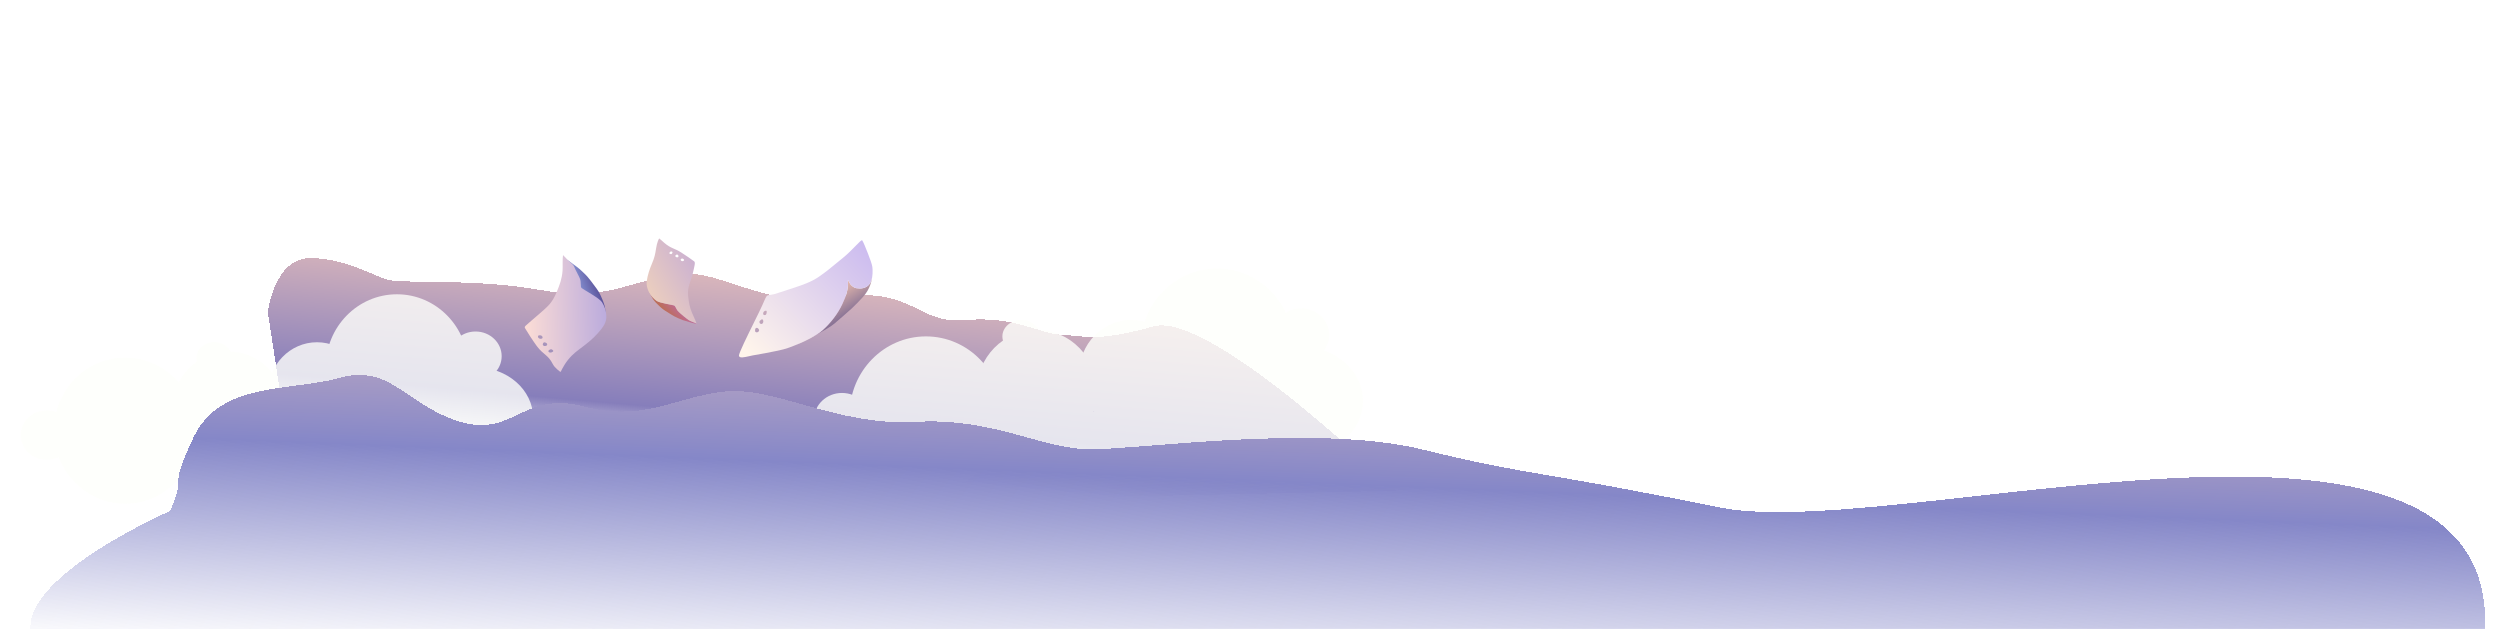 <svg width="2560" height="644" viewBox="0 0 2560 300" fill="none" xmlns="http://www.w3.org/2000/svg">
<g filter="url(#filter0_df_1126_8869)">
<path d="M840.494 142.448C921.693 130.487 922.663 170.305 973.525 165.788C1024.39 161.272 1048 179.566 1072.48 180.823C1096.96 182.08 1107.07 188.517 1166.22 172.211C1225.37 155.906 1414.46 340.52 1414.46 340.52L546.714 359.008L287.18 340.52L259.216 157.485C259.216 157.485 265.861 100.439 304.793 102.212C343.725 103.985 368.725 121.763 384.365 124.989C400.006 128.216 472.069 123.431 535.509 134.495C598.95 145.559 616.729 131.953 668.51 119.942C720.292 107.931 759.295 154.409 840.494 142.448Z" fill="url(#paint0_linear_1126_8869)" shape-rendering="crispEdges"/>
</g>
<g opacity="0.8" filter="url(#filter1_dd_1126_8869)">
<ellipse cx="174.32" cy="30.231" rx="174.32" ry="30.231" transform="matrix(-1 0 0 1 1376.08 243.879)" fill="#FEFFFB"/>
<ellipse cx="63.122" cy="55.358" rx="63.122" ry="55.358" transform="matrix(-1 0 0 1 1396.63 181.067)" fill="#FEFFFB"/>
<ellipse cx="78.169" cy="80.092" rx="78.169" ry="80.092" transform="matrix(-1 0 0 1 1325.44 100.972)" fill="#FEFFFB"/>
<ellipse cx="78.169" cy="80.092" rx="78.169" ry="80.092" transform="matrix(-1 0 0 1 1027.33 170.466)" fill="#FEFFFB"/>
<ellipse cx="61.654" cy="63.21" rx="61.654" ry="63.21" transform="matrix(-1 0 0 1 1124.33 163.792)" fill="#FEFFFB"/>
<ellipse cx="53.58" cy="55.358" rx="53.58" ry="55.358" transform="matrix(-1 0 0 1 1213.14 153.584)" fill="#FEFFFB"/>
<ellipse cx="19.45" cy="16.882" rx="19.45" ry="16.882" transform="matrix(-1 0 0 1 1066.34 153.584)" fill="#FEFFFB"/>
<ellipse cx="28.625" cy="27.09" rx="28.625" ry="27.09" transform="matrix(-1 0 0 1 1362.14 141.799)" fill="#FEFFFB"/>
<ellipse cx="28.625" cy="27.09" rx="28.625" ry="27.09" transform="matrix(-1 0 0 1 891.814 228.386)" fill="#FEFFFB"/>
</g>
<g opacity="0.8" filter="url(#filter2_dd_1126_8869)">
<ellipse cx="162.734" cy="28.221" rx="162.734" ry="28.221" transform="matrix(-1 0 0 1 527.72 260.751)" fill="#FEFFFB"/>
<ellipse cx="58.927" cy="51.678" rx="58.927" ry="51.678" transform="matrix(-1 0 0 1 546.907 202.114)" fill="#FEFFFB"/>
<ellipse cx="72.973" cy="74.769" rx="72.973" ry="74.769" transform="matrix(-1 0 0 1 480.446 127.343)" fill="#FEFFFB"/>
<ellipse cx="72.973" cy="74.769" rx="72.973" ry="74.769" transform="matrix(-1 0 0 1 202.149 192.218)" fill="#FEFFFB"/>
<ellipse cx="57.556" cy="59.008" rx="57.556" ry="59.008" transform="matrix(-1 0 0 1 292.696 185.987)" fill="#FEFFFB"/>
<ellipse cx="50.019" cy="51.678" rx="50.019" ry="51.678" transform="matrix(-1 0 0 1 375.61 176.458)" fill="#FEFFFB"/>
<ellipse cx="18.158" cy="15.76" rx="18.158" ry="15.76" transform="matrix(-1 0 0 1 238.571 176.458)" fill="#FEFFFB"/>
<ellipse cx="26.723" cy="25.289" rx="26.723" ry="25.289" transform="matrix(-1 0 0 1 514.704 165.456)" fill="#FEFFFB"/>
<ellipse cx="26.723" cy="25.289" rx="26.723" ry="25.289" transform="matrix(-1 0 0 1 75.642 246.288)" fill="#FEFFFB"/>
</g>
<g filter="url(#filter3_df_1126_8869)">
<path d="M922.029 269.969C1003.91 265.442 1051.11 298.116 1102.13 298.116C1153.16 298.116 1333.13 271.918 1440.92 298.116C1557.26 326.396 1547.58 317.502 1746.14 357.66C1944.71 397.817 2672.79 157.105 2504.98 586.318C2469.51 677.039 2510.53 612.979 2386.89 607.985C2197.6 600.338 365.572 583.365 157.485 550.978C-161.517 501.327 159.122 361.289 159.122 361.289C176.958 321.473 155.66 343.746 183.122 285.928C210.584 228.109 281.723 239.194 333.488 224.802C385.252 210.41 402.064 254.041 456.65 269.969C511.236 285.897 519.781 238.13 581.947 254.041C644.113 269.951 671.594 246.258 724.195 239.195C776.796 232.131 840.152 274.495 922.029 269.969Z" fill="url(#paint1_linear_1126_8869)" shape-rendering="crispEdges"/>
</g>
<path fill-rule="evenodd" clip-rule="evenodd" d="M893.163 111.227L893.473 108.307C893.412 109.261 893.312 110.245 893.163 111.227ZM815.56 181.005C815.56 181.005 826.253 175.94 836.747 170.282C828.926 175.32 818.57 179.811 815.56 181.005Z" fill="url(#paint2_linear_1126_8869)"/>
<path d="M889.479 119.937C885.979 123.319 881.757 123.813 877.029 123.139C874.531 122.783 871.996 120.727 870.598 118.795C870.506 118.668 870.287 118.253 870.017 117.742C869.273 116.332 868.144 114.193 868.236 115.362C868.93 124.125 866.385 131.216 862.463 139.563C857.864 149.348 850.514 158.871 842.252 166.209C840.719 167.571 838.822 168.946 836.747 170.282C843.954 166.397 851.068 162.232 854.562 159.235C859.446 155.047 868.315 147.373 872.093 143.92C875.87 140.468 879.933 136.078 883.389 132.387C891.41 123.824 892.775 114.398 893.163 111.227C892.654 114.582 891.572 117.914 889.479 119.937Z" fill="url(#paint3_linear_1126_8869)"/>
<path fill-rule="evenodd" clip-rule="evenodd" d="M771.993 158.385C775.552 151.167 778.811 144.558 780.561 140.668C780.974 139.749 781.393 138.781 781.807 137.825C783.106 134.821 784.357 131.932 785.236 131.027C785.901 130.342 787.406 130.122 789.272 129.849C790.659 129.647 792.244 129.415 793.832 128.942C797.556 127.833 805.827 125.097 811.716 123.118C812.397 122.889 813.108 122.654 813.844 122.41C821.023 120.029 830.61 116.85 838.52 111.409C845.311 106.739 850.867 102.161 857.583 96.626C859.493 95.052 861.497 93.401 863.649 91.649C868.272 87.885 872.626 83.406 876.032 79.903C879.789 76.039 882.392 73.361 882.928 74.141C883.95 75.626 886.7 82.171 888.458 86.822C888.71 87.488 888.978 88.188 889.255 88.911C890.912 93.235 892.87 98.342 893.301 101.442C893.504 102.898 893.658 105.469 893.475 108.306C893.414 109.26 893.314 110.244 893.165 111.226C892.656 114.582 891.574 117.913 889.481 119.936C885.981 123.318 881.759 123.812 877.03 123.138C874.533 122.782 871.998 120.726 870.6 118.795C870.507 118.667 870.288 118.253 870.019 117.742C869.275 116.332 868.145 114.192 868.238 115.361C868.932 124.124 866.387 131.215 862.465 139.563C857.866 149.348 850.515 158.871 842.254 166.208C840.72 167.57 838.824 168.945 836.749 170.282C828.928 175.32 818.572 179.81 815.562 181.005C815.057 181.205 814.52 181.424 813.947 181.659C810.197 183.191 804.888 185.36 796.72 187.039C787.936 188.844 779.582 190.513 770.77 191.944C769.79 192.103 768.553 192.394 767.221 192.708C762.545 193.81 756.698 195.188 756.693 192.079C756.688 189.423 764.932 172.704 771.993 158.385ZM773.273 167.178C773.002 165.693 773.409 164.162 774.217 163.829C775.024 163.496 776.124 163.823 776.87 164.94C777.635 166.088 777.462 166.965 776.396 167.844C775.528 168.561 773.535 168.61 773.273 167.178ZM779.138 155.588C779.062 155.664 778.954 155.75 778.83 155.849C778.29 156.281 777.45 156.953 777.662 158.064C777.977 159.722 779.709 160.318 780.952 159.131C781.846 158.277 781.953 155.876 780.842 155.114C780.295 154.738 779.545 155.18 779.138 155.588ZM781.516 149.636C781.381 149.065 781.639 147.448 782.419 146.888C783.199 146.328 784.683 145.591 785.063 146.703C785.314 147.437 784.887 149.473 784.414 150.071C783.7 150.975 781.81 150.884 781.516 149.636Z" fill="url(#paint4_linear_1126_8869)"/>
<path d="M690.207 140.743C688.664 140.157 675.539 138.321 672.389 136.104C669.345 133.961 666.62 130.951 664.745 127.529C667.799 133.103 668.986 135.18 671.699 137.992C674.349 140.738 677.792 144.179 681.073 146.146C684.371 148.125 689.684 151.863 694.288 153.76C698.893 155.658 697.656 155.523 708.653 158.648C709.629 158.925 713.414 159.785 713.267 159.315C712.864 158.885 706.447 156.773 705.068 155.66C703.688 154.547 702.453 153.777 700.218 151.901C697.982 150.026 694.962 147.49 694.136 146.461C692.139 143.972 691.75 141.328 690.207 140.743Z" fill="url(#paint5_linear_1126_8869)"/>
<path fill-rule="evenodd" clip-rule="evenodd" d="M680.322 76.738C677.854 74.603 675.324 72.26 675.044 72.162C674.764 72.064 672.74 76.271 671.857 82.221C670.975 88.172 670.193 91.937 667.584 97.968C665.215 103.447 663.108 109.91 662.286 115.805C661.727 119.813 662.758 123.902 664.745 127.529C666.62 130.951 669.345 133.961 672.389 136.104C675.539 138.321 688.664 140.157 690.207 140.743C691.75 141.328 692.139 143.972 694.136 146.461C694.962 147.49 697.982 150.026 700.218 151.901C702.453 153.777 703.688 154.547 705.068 155.66C706.447 156.773 712.864 158.885 713.267 159.315C712.36 156.423 709.754 150.976 708.562 148.155C706.058 142.228 705.358 137.458 704.649 131.032C703.6 121.53 707.635 115.937 709.381 108.14C711.128 100.343 712.287 96.88 710.854 95.664C709.422 94.448 701.361 88.915 697.63 86.578C690.309 81.991 686.889 82.419 680.322 76.738ZM686.493 85.72C687.359 85.095 688.644 85.71 688.649 86.319C688.654 86.928 688.391 87.159 688.14 87.617C687.659 88.498 686.944 88.322 686.08 87.986C684.8 87.488 685.735 86.268 686.493 85.72ZM693.091 88.648C693.292 88.605 693.863 88.709 694.291 89.107C694.718 89.506 695.314 91.59 693.501 91.496C692.43 91.441 691.512 91.162 691.583 89.957C691.623 89.273 692.486 88.779 693.091 88.648ZM696.985 93.86C696.96 93.293 698.14 92.428 699.155 92.827C700.17 93.226 700.368 93.565 700.514 94.338C700.62 94.903 699.39 95.442 698.974 95.446C698.017 95.455 697.033 94.929 696.985 93.86Z" fill="url(#paint6_linear_1126_8869)"/>
<path d="M595.123 125.253C596.795 126.709 613.104 135.429 615.838 139.594C618.48 143.618 620.119 148.494 620.348 153.424C619.974 145.394 619.769 142.377 618.014 137.738C616.301 133.207 613.988 127.469 610.915 123.53C607.825 119.57 603.213 112.548 598.324 108.027C593.435 103.506 594.998 104.284 582.386 95.128C581.267 94.316 576.784 91.416 576.668 92.037C576.92 92.741 584.087 98.42 585.189 100.41C586.292 102.399 587.43 103.916 589.169 107.223C590.909 110.531 593.256 115.001 593.676 116.615C594.69 120.519 593.452 123.797 595.123 125.253Z" fill="url(#paint7_linear_1126_8869)"/>
<path fill-rule="evenodd" clip-rule="evenodd" d="M566.154 200.968C568.031 204.694 573.599 208.663 573.908 208.917C574.217 209.171 576.427 203.092 581.561 196.595C586.695 190.099 591.19 187.223 598.682 181.497C605.489 176.295 610.985 171.116 616 164.654C619.41 160.26 621.117 156.395 620.874 151.17C620.645 146.24 619.005 141.363 616.364 137.339C613.63 133.174 597.321 124.455 595.649 122.999C593.978 121.543 595.216 118.264 594.201 114.361C593.782 112.747 591.434 108.276 589.695 104.969C587.956 101.661 588.065 100.139 585.715 98.155C583.366 96.171 578.984 92.019 576.547 89.215C575.836 93.043 576.343 101.268 576.06 105.155C575.465 113.322 573.208 119.581 569.884 127.43C564.968 139.036 561.318 141.475 549.007 152.192C536.697 162.91 536.676 162.156 537.782 164.292C538.887 166.428 546.304 177.844 549.734 182.441C556.464 191.459 561.158 191.052 566.154 200.968ZM564.038 189.022C562.467 189.318 561.158 187.957 561.557 187.244C561.955 186.531 562.459 186.394 563.099 185.985C564.327 185.2 565.165 185.763 566.096 186.588C567.475 187.81 565.414 188.764 564.038 189.022ZM557.172 182.301C556.875 182.251 556.182 181.844 555.875 181.165C555.568 180.486 556.159 177.757 558.517 178.775C559.911 179.377 560.952 180.162 560.056 181.532C559.548 182.309 558.068 182.452 557.172 182.301ZM555.435 174.271C555.092 174.946 552.941 175.363 551.85 174.389C550.76 173.415 550.721 172.921 551.04 171.946C551.273 171.234 553.275 171.222 553.833 171.426C555.117 171.895 556.081 173.001 555.435 174.271Z" fill="url(#paint8_linear_1126_8869)"/>
<g filter="url(#filter4_d_1126_8869)">
<circle cx="2221.1" cy="35.976" r="3.977" fill="white"/>
</g>
<g filter="url(#filter5_d_1126_8869)">
<circle cx="2202.81" cy="127.45" r="2.386" fill="white"/>
</g>
<g filter="url(#filter6_d_1126_8869)">
<circle cx="1042.7" cy="104.499" r="3.5" fill="white"/>
</g>
<g filter="url(#filter7_df_1126_8869)">
<circle cx="2232.24" cy="82.906" r="7.159" fill="white"/>
</g>
<g filter="url(#filter8_df_1126_8869)">
<circle cx="1002.36" cy="123.158" r="7.159" fill="white"/>
</g>
<defs>
<filter id="filter0_df_1126_8869" x="250.216" y="77.172" width="1194.24" height="290.836" filterUnits="userSpaceOnUse" color-interpolation-filters="sRGB">
<feFlood flood-opacity="0" result="BackgroundImageFix"/>
<feColorMatrix in="SourceAlpha" type="matrix" values="0 0 0 0 0 0 0 0 0 0 0 0 0 0 0 0 0 0 127 0" result="hardAlpha"/>
<feOffset dx="15" dy="-10"/>
<feGaussianBlur stdDeviation="7.5"/>
<feComposite in2="hardAlpha" operator="out"/>
<feColorMatrix type="matrix" values="0 0 0 0 1 0 0 0 0 0.949 0 0 0 0 0.933 0 0 0 0.69 0"/>
<feBlend mode="color-burn" in2="BackgroundImageFix" result="effect1_dropShadow_1126_8869"/>
<feBlend mode="normal" in="SourceGraphic" in2="effect1_dropShadow_1126_8869" result="shape"/>
<feGaussianBlur stdDeviation="4.5" result="effect2_foregroundBlur_1126_8869"/>
</filter>
<filter id="filter1_dd_1126_8869" x="812.564" y="81.972" width="609.068" height="273.677" filterUnits="userSpaceOnUse" color-interpolation-filters="sRGB">
<feFlood flood-opacity="0" result="BackgroundImageFix"/>
<feColorMatrix in="SourceAlpha" type="matrix" values="0 0 0 0 0 0 0 0 0 0 0 0 0 0 0 0 0 0 127 0" result="hardAlpha"/>
<feOffset dx="5" dy="5"/>
<feGaussianBlur stdDeviation="10"/>
<feComposite in2="hardAlpha" operator="out"/>
<feColorMatrix type="matrix" values="0 0 0 0 1 0 0 0 0 0.885 0 0 0 0 0.713 0 0 0 0.8 0"/>
<feBlend mode="normal" in2="BackgroundImageFix" result="effect1_dropShadow_1126_8869"/>
<feColorMatrix in="SourceAlpha" type="matrix" values="0 0 0 0 0 0 0 0 0 0 0 0 0 0 0 0 0 0 127 0" result="hardAlpha"/>
<feOffset dx="-6" dy="-3"/>
<feGaussianBlur stdDeviation="8"/>
<feComposite in2="hardAlpha" operator="out"/>
<feColorMatrix type="matrix" values="0 0 0 0 1 0 0 0 0 1 0 0 0 0 1 0 0 0 0.57 0"/>
<feBlend mode="normal" in2="effect1_dropShadow_1126_8869" result="effect2_dropShadow_1126_8869"/>
<feBlend mode="normal" in="SourceGraphic" in2="effect2_dropShadow_1126_8869" result="shape"/>
</filter>
<filter id="filter2_dd_1126_8869" x="0.196" y="108.343" width="571.711" height="258.412" filterUnits="userSpaceOnUse" color-interpolation-filters="sRGB">
<feFlood flood-opacity="0" result="BackgroundImageFix"/>
<feColorMatrix in="SourceAlpha" type="matrix" values="0 0 0 0 0 0 0 0 0 0 0 0 0 0 0 0 0 0 127 0" result="hardAlpha"/>
<feOffset dx="5" dy="5"/>
<feGaussianBlur stdDeviation="10"/>
<feComposite in2="hardAlpha" operator="out"/>
<feColorMatrix type="matrix" values="0 0 0 0 1 0 0 0 0 0.885 0 0 0 0 0.713 0 0 0 0.8 0"/>
<feBlend mode="normal" in2="BackgroundImageFix" result="effect1_dropShadow_1126_8869"/>
<feColorMatrix in="SourceAlpha" type="matrix" values="0 0 0 0 0 0 0 0 0 0 0 0 0 0 0 0 0 0 127 0" result="hardAlpha"/>
<feOffset dx="-6" dy="-3"/>
<feGaussianBlur stdDeviation="8"/>
<feComposite in2="hardAlpha" operator="out"/>
<feColorMatrix type="matrix" values="0 0 0 0 1 0 0 0 0 1 0 0 0 0 1 0 0 0 0.57 0"/>
<feBlend mode="normal" in2="effect1_dropShadow_1126_8869" result="effect2_dropShadow_1126_8869"/>
<feBlend mode="normal" in="SourceGraphic" in2="effect2_dropShadow_1126_8869" result="shape"/>
</filter>
<filter id="filter3_df_1126_8869" x="7.13" y="196.934" width="2552.75" height="446.655" filterUnits="userSpaceOnUse" color-interpolation-filters="sRGB">
<feFlood flood-opacity="0" result="BackgroundImageFix"/>
<feColorMatrix in="SourceAlpha" type="matrix" values="0 0 0 0 0 0 0 0 0 0 0 0 0 0 0 0 0 0 127 0" result="hardAlpha"/>
<feOffset dx="15" dy="-10"/>
<feGaussianBlur stdDeviation="7.5"/>
<feComposite in2="hardAlpha" operator="out"/>
<feColorMatrix type="matrix" values="0 0 0 0 1 0 0 0 0 0.949 0 0 0 0 0.933 0 0 0 0.69 0"/>
<feBlend mode="color-burn" in2="BackgroundImageFix" result="effect1_dropShadow_1126_8869"/>
<feBlend mode="normal" in="SourceGraphic" in2="effect1_dropShadow_1126_8869" result="shape"/>
<feGaussianBlur stdDeviation="4.5" result="effect2_foregroundBlur_1126_8869"/>
</filter>
<filter id="filter4_d_1126_8869" x="2198.03" y="12.909" width="55.68" height="55.68" filterUnits="userSpaceOnUse" color-interpolation-filters="sRGB">
<feFlood flood-opacity="0" result="BackgroundImageFix"/>
<feColorMatrix in="SourceAlpha" type="matrix" values="0 0 0 0 0 0 0 0 0 0 0 0 0 0 0 0 0 0 127 0" result="hardAlpha"/>
<feOffset dx="4.773" dy="4.773"/>
<feGaussianBlur stdDeviation="11.931"/>
<feComposite in2="hardAlpha" operator="out"/>
<feColorMatrix type="matrix" values="0 0 0 0 1 0 0 0 0 0.938 0 0 0 0 0.779 0 0 0 1 0"/>
<feBlend mode="normal" in2="BackgroundImageFix" result="effect1_dropShadow_1126_8869"/>
<feBlend mode="normal" in="SourceGraphic" in2="effect1_dropShadow_1126_8869" result="shape"/>
</filter>
<filter id="filter5_d_1126_8869" x="2181.33" y="105.973" width="52.498" height="52.498" filterUnits="userSpaceOnUse" color-interpolation-filters="sRGB">
<feFlood flood-opacity="0" result="BackgroundImageFix"/>
<feColorMatrix in="SourceAlpha" type="matrix" values="0 0 0 0 0 0 0 0 0 0 0 0 0 0 0 0 0 0 127 0" result="hardAlpha"/>
<feOffset dx="4.773" dy="4.773"/>
<feGaussianBlur stdDeviation="11.931"/>
<feComposite in2="hardAlpha" operator="out"/>
<feColorMatrix type="matrix" values="0 0 0 0 1 0 0 0 0 0.938 0 0 0 0 0.779 0 0 0 1 0"/>
<feBlend mode="normal" in2="BackgroundImageFix" result="effect1_dropShadow_1126_8869"/>
<feBlend mode="normal" in="SourceGraphic" in2="effect1_dropShadow_1126_8869" result="shape"/>
</filter>
<filter id="filter6_d_1126_8869" x="1020.11" y="81.909" width="54.726" height="54.726" filterUnits="userSpaceOnUse" color-interpolation-filters="sRGB">
<feFlood flood-opacity="0" result="BackgroundImageFix"/>
<feColorMatrix in="SourceAlpha" type="matrix" values="0 0 0 0 0 0 0 0 0 0 0 0 0 0 0 0 0 0 127 0" result="hardAlpha"/>
<feOffset dx="4.773" dy="4.773"/>
<feGaussianBlur stdDeviation="11.931"/>
<feComposite in2="hardAlpha" operator="out"/>
<feColorMatrix type="matrix" values="0 0 0 0 1 0 0 0 0 0.938 0 0 0 0 0.779 0 0 0 1 0"/>
<feBlend mode="normal" in2="BackgroundImageFix" result="effect1_dropShadow_1126_8869"/>
<feBlend mode="normal" in="SourceGraphic" in2="effect1_dropShadow_1126_8869" result="shape"/>
</filter>
<filter id="filter7_df_1126_8869" x="2201.21" y="51.885" width="62.043" height="62.043" filterUnits="userSpaceOnUse" color-interpolation-filters="sRGB">
<feFlood flood-opacity="0" result="BackgroundImageFix"/>
<feColorMatrix in="SourceAlpha" type="matrix" values="0 0 0 0 0 0 0 0 0 0 0 0 0 0 0 0 0 0 127 0" result="hardAlpha"/>
<feOffset/>
<feGaussianBlur stdDeviation="11.931"/>
<feComposite in2="hardAlpha" operator="out"/>
<feColorMatrix type="matrix" values="0 0 0 0 1 0 0 0 0 0.938 0 0 0 0 0.779 0 0 0 1 0"/>
<feBlend mode="normal" in2="BackgroundImageFix" result="effect1_dropShadow_1126_8869"/>
<feBlend mode="normal" in="SourceGraphic" in2="effect1_dropShadow_1126_8869" result="shape"/>
<feGaussianBlur stdDeviation="3.977" result="effect2_foregroundBlur_1126_8869"/>
</filter>
<filter id="filter8_df_1126_8869" x="971.333" y="92.136" width="62.043" height="62.043" filterUnits="userSpaceOnUse" color-interpolation-filters="sRGB">
<feFlood flood-opacity="0" result="BackgroundImageFix"/>
<feColorMatrix in="SourceAlpha" type="matrix" values="0 0 0 0 0 0 0 0 0 0 0 0 0 0 0 0 0 0 127 0" result="hardAlpha"/>
<feOffset/>
<feGaussianBlur stdDeviation="11.931"/>
<feComposite in2="hardAlpha" operator="out"/>
<feColorMatrix type="matrix" values="0 0 0 0 1 0 0 0 0 0.938 0 0 0 0 0.779 0 0 0 1 0"/>
<feBlend mode="normal" in2="BackgroundImageFix" result="effect1_dropShadow_1126_8869"/>
<feBlend mode="normal" in="SourceGraphic" in2="effect1_dropShadow_1126_8869" result="shape"/>
<feGaussianBlur stdDeviation="3.977" result="effect2_foregroundBlur_1126_8869"/>
</filter>
<linearGradient id="paint0_linear_1126_8869" x1="749.082" y1="-24.657" x2="719.907" y2="312.735" gradientUnits="userSpaceOnUse">
<stop offset="0.031" stop-color="#FFEEEE"/>
<stop offset="0.246" stop-color="#FFCFBB"/>
<stop offset="0.845" stop-color="#867EBB"/>
<stop offset="1" stop-color="#867EBB" stop-opacity="0"/>
</linearGradient>
<linearGradient id="paint1_linear_1126_8869" x1="816.91" y1="50.784" x2="797.887" y2="523.581" gradientUnits="userSpaceOnUse">
<stop stop-color="#FFCFBB"/>
<stop offset="0.552" stop-color="#8587C8"/>
<stop offset="1" stop-color="#8587C8" stop-opacity="0"/>
</linearGradient>
<linearGradient id="paint2_linear_1126_8869" x1="807.579" y1="115.621" x2="843.13" y2="167.311" gradientUnits="userSpaceOnUse">
<stop stop-color="white"/>
<stop offset="1" stop-color="#F2E5D9"/>
</linearGradient>
<linearGradient id="paint3_linear_1126_8869" x1="856.423" y1="117.632" x2="888.958" y2="168.6" gradientUnits="userSpaceOnUse">
<stop stop-color="#F4C5B1"/>
<stop offset="1" stop-color="#33317F"/>
</linearGradient>
<linearGradient id="paint4_linear_1126_8869" x1="766.475" y1="190.061" x2="885.234" y2="78.392" gradientUnits="userSpaceOnUse">
<stop stop-color="#FFF5EB"/>
<stop offset="1" stop-color="#CCBCEF"/>
</linearGradient>
<linearGradient id="paint5_linear_1126_8869" x1="664.545" y1="168.741" x2="701.31" y2="133.688" gradientUnits="userSpaceOnUse">
<stop offset="0.345" stop-color="#B86F2B"/>
<stop offset="1" stop-color="#C36ACA"/>
</linearGradient>
<linearGradient id="paint6_linear_1126_8869" x1="646.298" y1="129.348" x2="728.576" y2="81.772" gradientUnits="userSpaceOnUse">
<stop stop-color="#F4D6B9"/>
<stop offset="1" stop-color="#C0A7D8"/>
</linearGradient>
<linearGradient id="paint7_linear_1126_8869" x1="581.367" y1="122.056" x2="625.584" y2="107.504" gradientUnits="userSpaceOnUse">
<stop stop-color="#9AB1EC"/>
<stop offset="1" stop-color="#381F6F"/>
</linearGradient>
<linearGradient id="paint8_linear_1126_8869" x1="533.163" y1="125.589" x2="629.462" y2="122.976" gradientUnits="userSpaceOnUse">
<stop stop-color="#FFDFD5"/>
<stop offset="1" stop-color="#B4A6DE"/>
</linearGradient>
</defs>
</svg>

